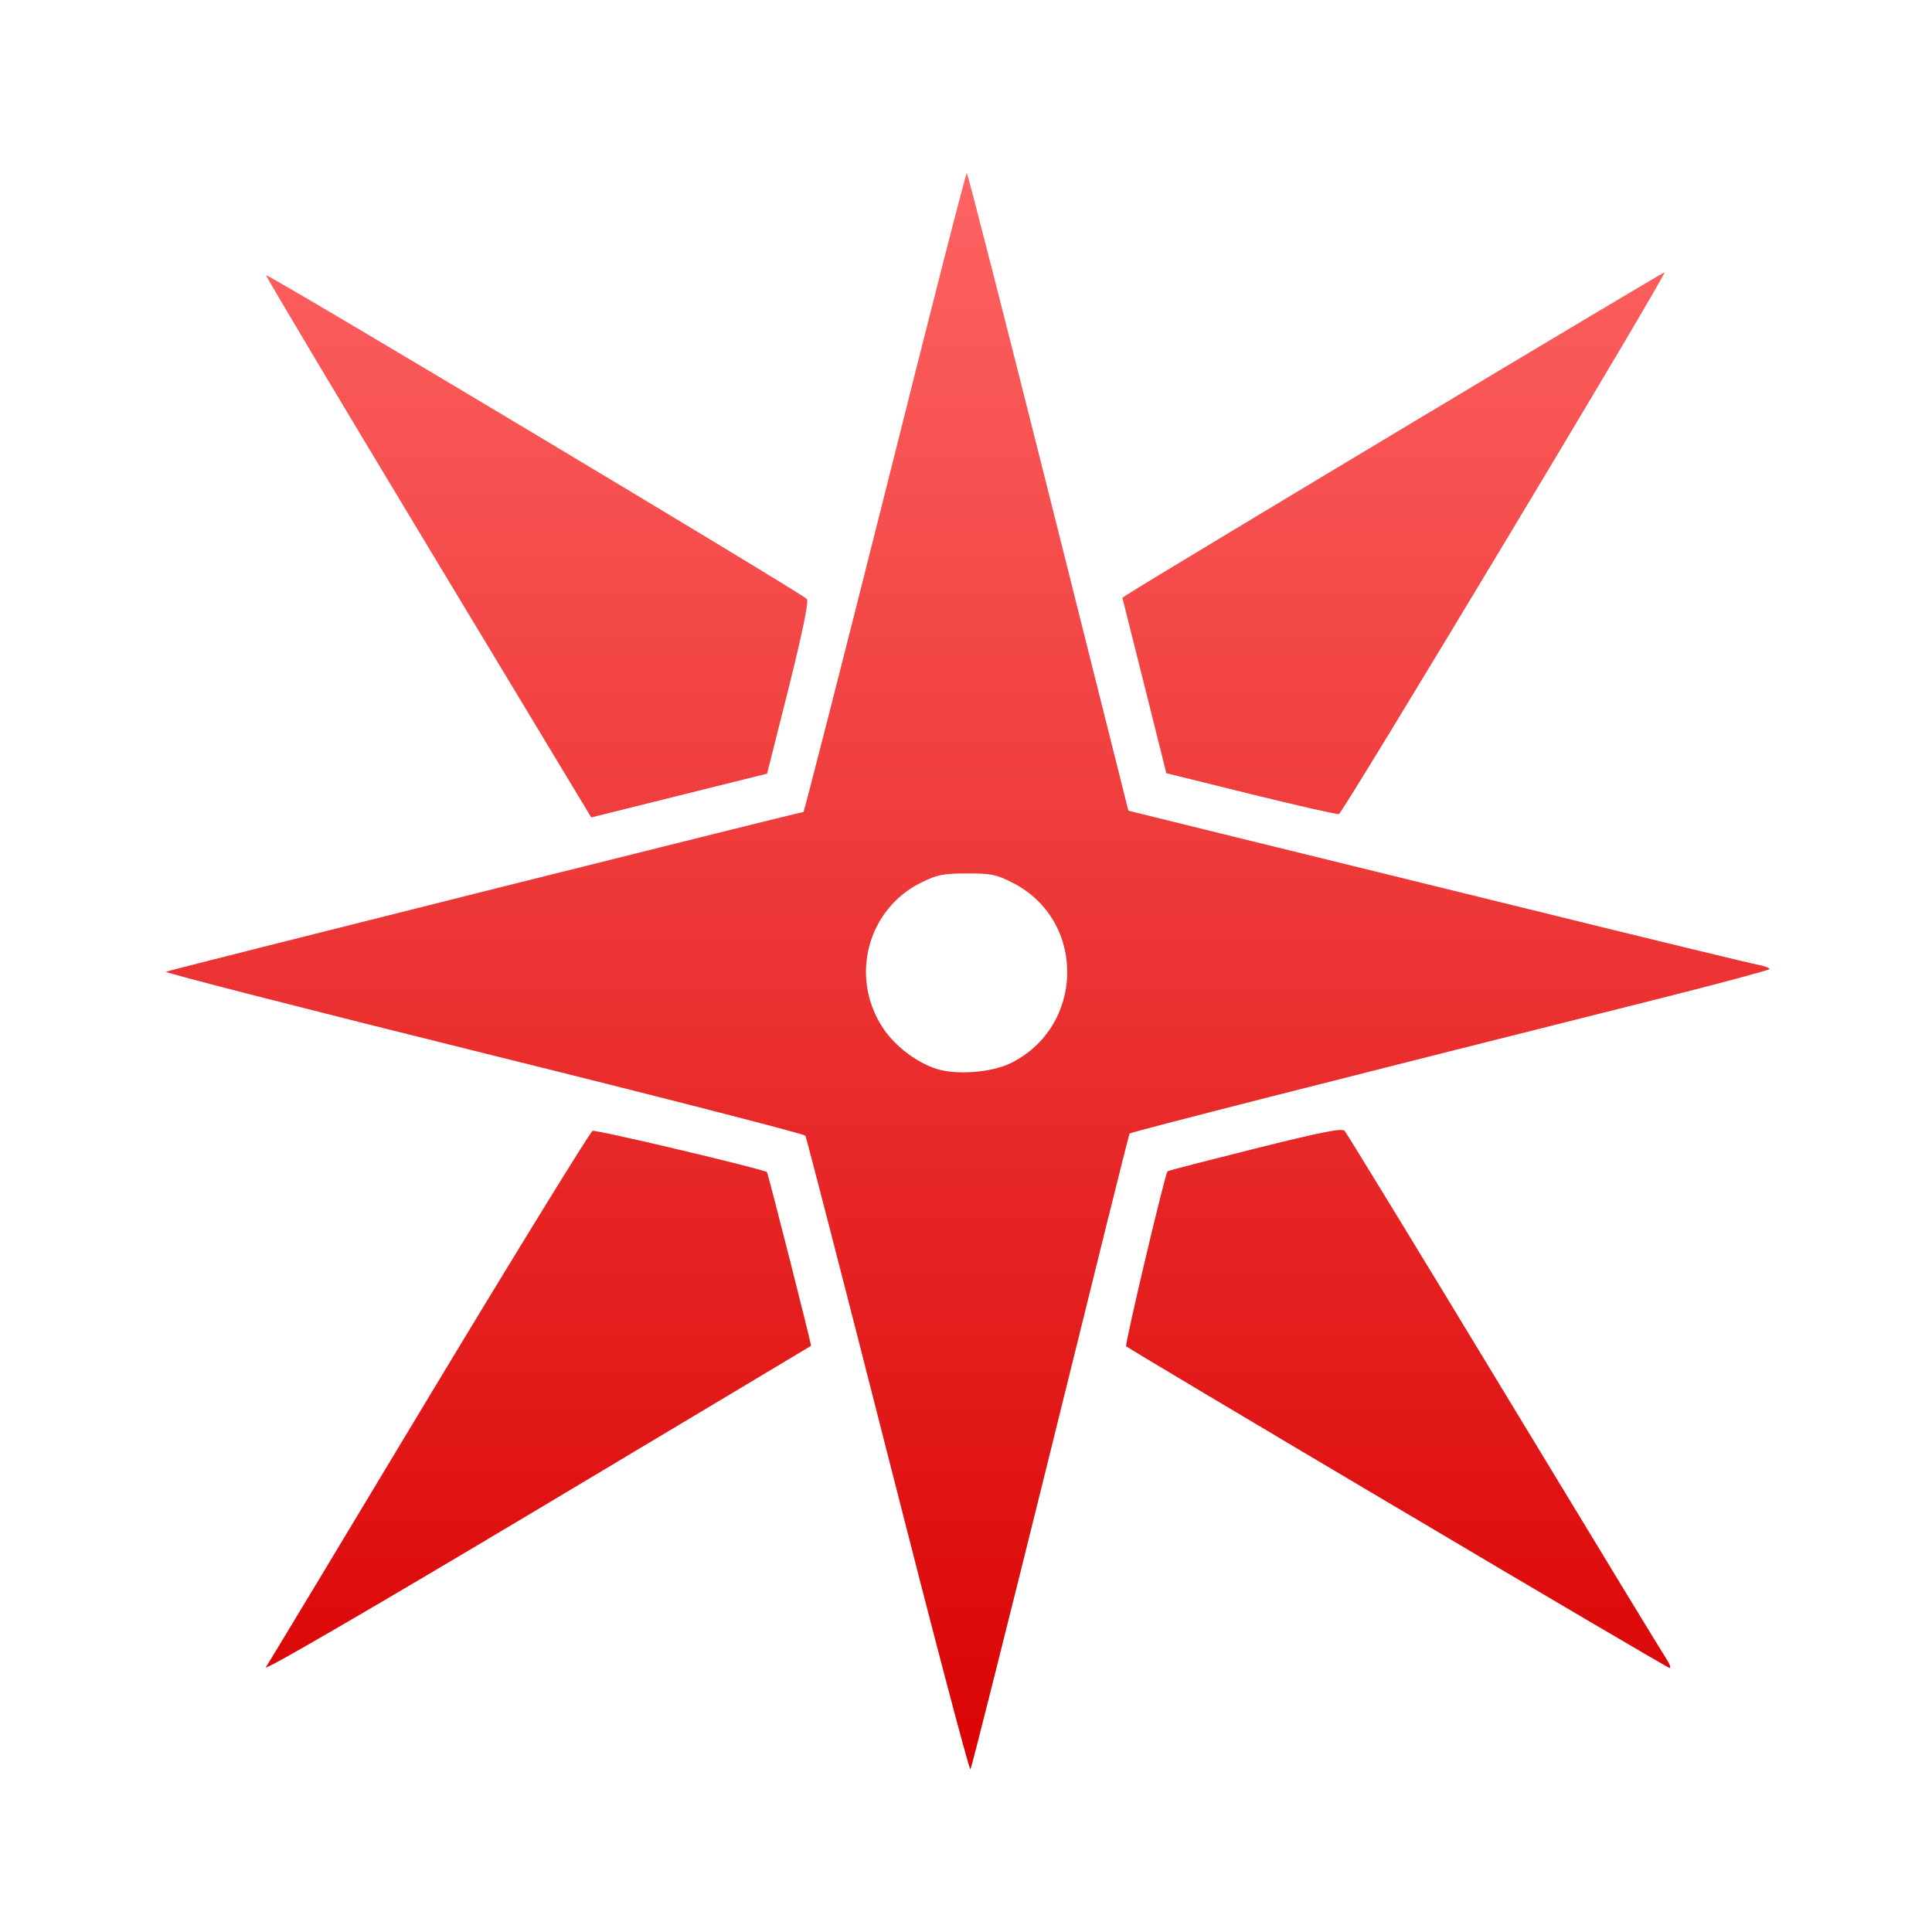 <svg xmlns="http://www.w3.org/2000/svg" xmlns:xlink="http://www.w3.org/1999/xlink" width="64" height="64" viewBox="0 0 64 64" version="1.1">
<defs> <linearGradient id="linear0" gradientUnits="userSpaceOnUse" x1="0" y1="0" x2="0" y2="1" gradientTransform="matrix(55.992,0,0,56,4.004,4)"> <stop offset="0" style="stop-color:#ff6666;stop-opacity:1;"/> <stop offset="1" style="stop-color:#d90000;stop-opacity:1;"/> </linearGradient> </defs>
<g id="surface1">
<path style=" stroke:none;fill-rule:nonzero;fill:url(#linear0);fill-opacity:1;" d="M 29.41 48.207 C 27.945 42.445 26.711 37.68 26.68 37.621 C 26.637 37.562 21.84 36.328 16.008 34.883 C 10.168 33.434 5.445 32.223 5.496 32.191 C 5.582 32.141 26.496 26.898 26.617 26.898 C 26.637 26.898 27.855 22.137 29.32 16.316 C 30.777 10.496 31.992 5.734 32.027 5.734 C 32.055 5.734 33.27 10.492 34.73 16.297 L 37.379 26.855 L 40.434 27.609 C 42.113 28.023 46.715 29.152 50.66 30.121 C 54.602 31.094 58.008 31.918 58.227 31.957 C 58.441 31.996 58.617 32.059 58.617 32.102 C 58.617 32.133 56.98 32.574 54.977 33.078 C 44.211 35.781 37.469 37.496 37.418 37.551 C 37.398 37.57 36.223 42.301 34.801 48.066 C 33.375 53.828 32.18 58.574 32.148 58.613 C 32.105 58.652 30.875 53.969 29.41 48.207 M 33.449 35.234 C 35.941 34.035 36.004 30.492 33.543 29.242 C 33.004 28.965 32.824 28.934 32.035 28.934 C 31.262 28.934 31.051 28.973 30.535 29.227 C 28.734 30.102 28.133 32.367 29.25 34.055 C 29.641 34.648 30.352 35.191 31.016 35.406 C 31.66 35.617 32.824 35.531 33.449 35.234 M 8.805 55.234 C 8.891 55.105 11.328 51.062 14.219 46.254 C 17.113 41.453 19.551 37.496 19.629 37.461 C 19.75 37.414 25.309 38.734 25.406 38.828 C 25.445 38.871 26.887 44.559 26.867 44.582 C 26.855 44.594 22.75 47.047 17.746 50.039 C 12.328 53.273 8.711 55.379 8.801 55.234 M 46.289 49.953 C 41.383 47.047 37.336 44.633 37.305 44.598 C 37.254 44.547 38.586 38.902 38.676 38.801 C 38.695 38.777 39.996 38.445 41.566 38.051 C 43.773 37.5 44.457 37.363 44.543 37.461 C 44.605 37.527 47.008 41.461 49.871 46.188 C 52.738 50.922 55.156 54.898 55.242 55.02 C 55.324 55.152 55.352 55.254 55.305 55.254 C 55.254 55.246 51.199 52.867 46.293 49.953 M 14.18 18.113 C 11.207 13.184 8.793 9.133 8.812 9.117 C 8.875 9.059 26.625 19.691 26.73 19.844 C 26.793 19.941 26.582 20.953 26.121 22.809 L 25.41 25.629 L 19.586 27.078 L 14.18 18.113 M 41.434 26.305 L 38.637 25.613 L 37.91 22.707 L 37.18 19.801 L 37.406 19.656 C 38.305 19.074 55.117 8.992 55.141 9.02 C 55.215 9.09 44.469 26.953 44.352 26.969 C 44.281 26.98 42.965 26.684 41.434 26.305 "/>
</g>
</svg>
